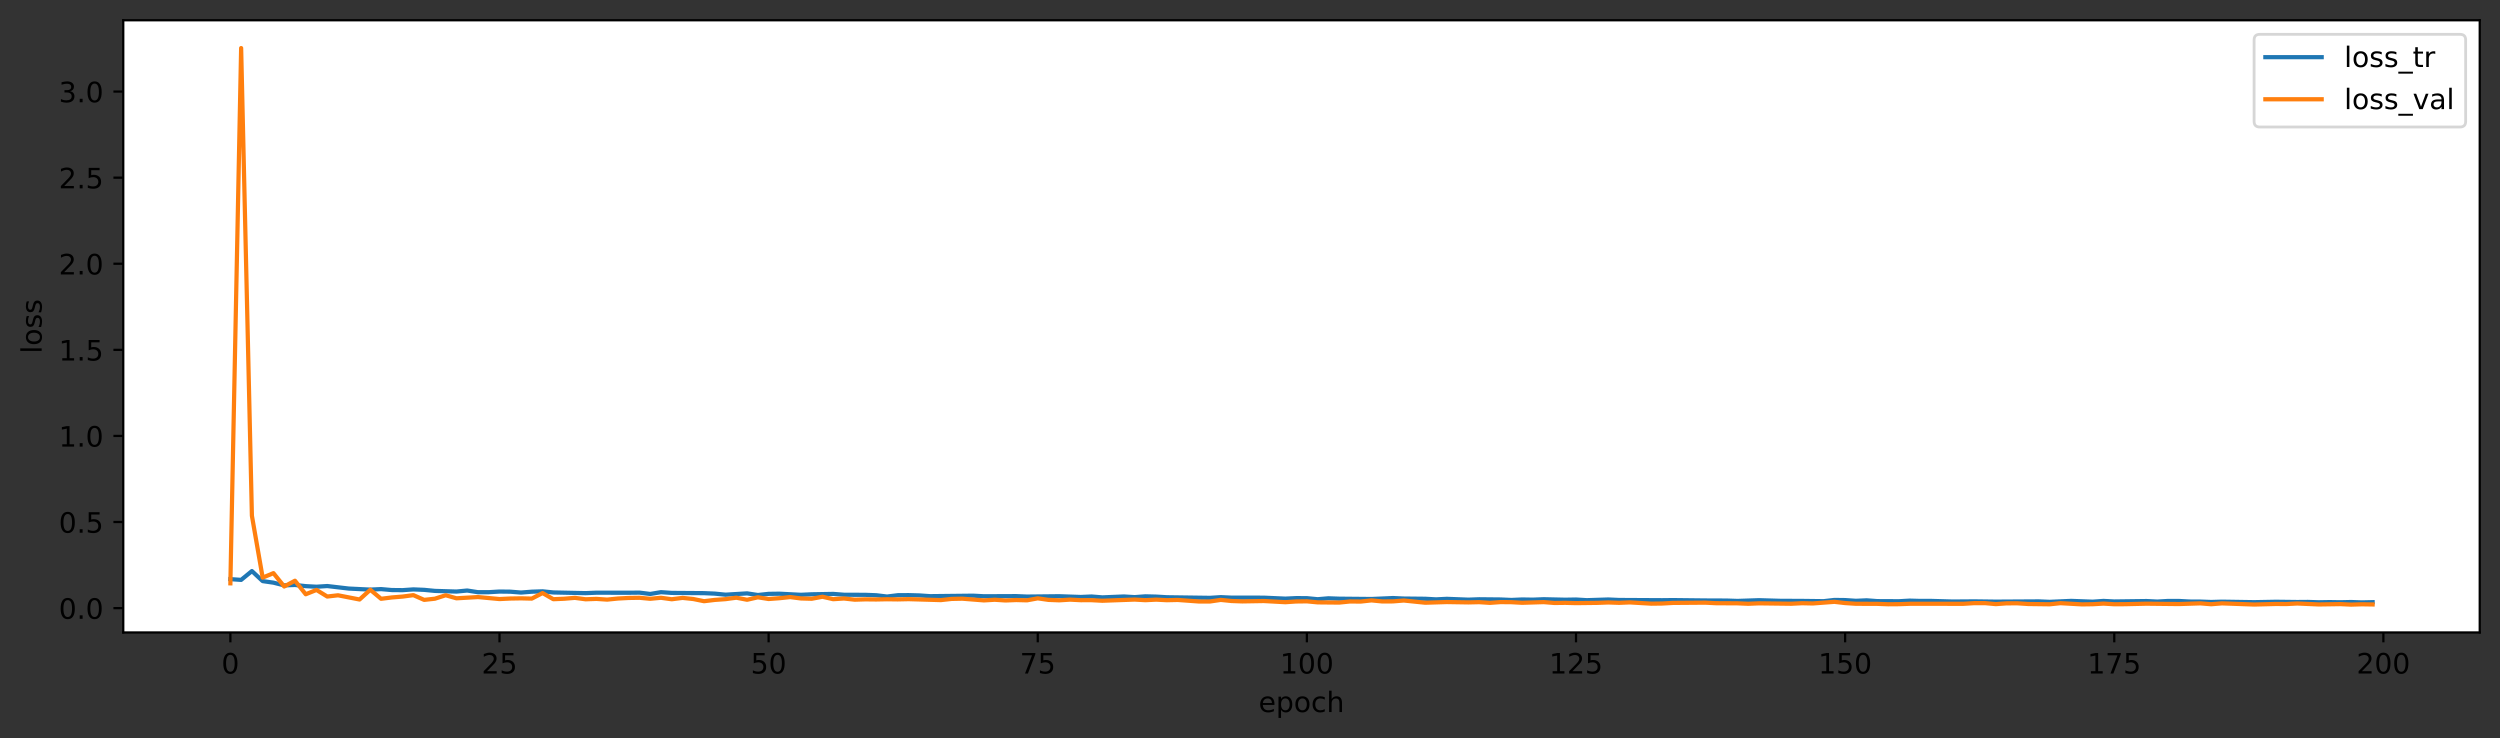 <?xml version="1.0" encoding="utf-8" standalone="no"?>
<!DOCTYPE svg PUBLIC "-//W3C//DTD SVG 1.1//EN"
  "http://www.w3.org/Graphics/SVG/1.1/DTD/svg11.dtd">
<!-- Created with matplotlib (https://matplotlib.org/) -->
<svg height="262.196pt" version="1.1" viewBox="0 0 887.981 262.196" width="887.981pt" xmlns="http://www.w3.org/2000/svg" xmlns:xlink="http://www.w3.org/1999/xlink">
 <rect x="0" y="0" width="887.981" height="262.196" fill="#333333" stroke="none"/>
 <defs>
  <style type="text/css">*{stroke-linecap:butt;stroke-linejoin:round;}</style>
 </defs>
 <g id="figure_1">
  <g id="patch_1">
   <path d="M 0 262.196 
L 887.981 262.196 
L 887.981 0 
L 0 0 
z
" style="fill:none;"/>
  </g>
  <g id="axes_1">
   <g id="patch_2">
    <path d="M 43.781 224.64 
L 880.781 224.64 
L 880.781 7.2 
L 43.781 7.2 
z
" style="fill:#ffffff;"/>
   </g>
   <g id="matplotlib.axis_1">
    <g id="xtick_1">
     <g id="line2d_1">
      <defs>
       <path d="M 0 0 
L 0 3.5 
" id="m5cf10b4289" style="stroke:#000000;stroke-width:0.8;"/>
      </defs>
      <g>
       <use style="stroke:#000000;stroke-width:0.8;" x="81.827" xlink:href="#m5cf10b4289" y="224.64"/>
      </g>
     </g>
     <g id="text_1">
      <!-- 0 -->
      <g transform="translate(78.645 239.238)scale(0.1 -0.1)">
       <defs>
        <path d="M 31.781 66.406 
Q 24.172 66.406 20.328 58.906 
Q 16.5 51.422 16.5 36.375 
Q 16.5 21.391 20.328 13.891 
Q 24.172 6.391 31.781 6.391 
Q 39.453 6.391 43.281 13.891 
Q 47.125 21.391 47.125 36.375 
Q 47.125 51.422 43.281 58.906 
Q 39.453 66.406 31.781 66.406 
z
M 31.781 74.219 
Q 44.047 74.219 50.516 64.516 
Q 56.984 54.828 56.984 36.375 
Q 56.984 17.969 50.516 8.266 
Q 44.047 -1.422 31.781 -1.422 
Q 19.531 -1.422 13.062 8.266 
Q 6.594 17.969 6.594 36.375 
Q 6.594 54.828 13.062 64.516 
Q 19.531 74.219 31.781 74.219 
z
" id="DejaVuSans-48"/>
       </defs>
       <use xlink:href="#DejaVuSans-48"/>
      </g>
     </g>
    </g>
    <g id="xtick_2">
     <g id="line2d_2">
      <g>
       <use style="stroke:#000000;stroke-width:0.8;" x="177.418" xlink:href="#m5cf10b4289" y="224.64"/>
      </g>
     </g>
     <g id="text_2">
      <!-- 25 -->
      <g transform="translate(171.056 239.238)scale(0.1 -0.1)">
       <defs>
        <path d="M 19.188 8.297 
L 53.609 8.297 
L 53.609 0 
L 7.328 0 
L 7.328 8.297 
Q 12.938 14.109 22.625 23.891 
Q 32.328 33.688 34.812 36.531 
Q 39.547 41.844 41.422 45.531 
Q 43.312 49.219 43.312 52.781 
Q 43.312 58.594 39.234 62.25 
Q 35.156 65.922 28.609 65.922 
Q 23.969 65.922 18.812 64.312 
Q 13.672 62.703 7.812 59.422 
L 7.812 69.391 
Q 13.766 71.781 18.938 73 
Q 24.125 74.219 28.422 74.219 
Q 39.75 74.219 46.484 68.547 
Q 53.219 62.891 53.219 53.422 
Q 53.219 48.922 51.531 44.891 
Q 49.859 40.875 45.406 35.406 
Q 44.188 33.984 37.641 27.219 
Q 31.109 20.453 19.188 8.297 
z
" id="DejaVuSans-50"/>
        <path d="M 10.797 72.906 
L 49.516 72.906 
L 49.516 64.594 
L 19.828 64.594 
L 19.828 46.734 
Q 21.969 47.469 24.109 47.828 
Q 26.266 48.188 28.422 48.188 
Q 40.625 48.188 47.75 41.5 
Q 54.891 34.812 54.891 23.391 
Q 54.891 11.625 47.562 5.094 
Q 40.234 -1.422 26.906 -1.422 
Q 22.312 -1.422 17.547 -0.641 
Q 12.797 0.141 7.719 1.703 
L 7.719 11.625 
Q 12.109 9.234 16.797 8.062 
Q 21.484 6.891 26.703 6.891 
Q 35.156 6.891 40.078 11.328 
Q 45.016 15.766 45.016 23.391 
Q 45.016 31 40.078 35.438 
Q 35.156 39.891 26.703 39.891 
Q 22.75 39.891 18.812 39.016 
Q 14.891 38.141 10.797 36.281 
z
" id="DejaVuSans-53"/>
       </defs>
       <use xlink:href="#DejaVuSans-50"/>
       <use x="63.623" xlink:href="#DejaVuSans-53"/>
      </g>
     </g>
    </g>
    <g id="xtick_3">
     <g id="line2d_3">
      <g>
       <use style="stroke:#000000;stroke-width:0.8;" x="273.01" xlink:href="#m5cf10b4289" y="224.64"/>
      </g>
     </g>
     <g id="text_3">
      <!-- 50 -->
      <g transform="translate(266.647 239.238)scale(0.1 -0.1)">
       <use xlink:href="#DejaVuSans-53"/>
       <use x="63.623" xlink:href="#DejaVuSans-48"/>
      </g>
     </g>
    </g>
    <g id="xtick_4">
     <g id="line2d_4">
      <g>
       <use style="stroke:#000000;stroke-width:0.8;" x="368.601" xlink:href="#m5cf10b4289" y="224.64"/>
      </g>
     </g>
     <g id="text_4">
      <!-- 75 -->
      <g transform="translate(362.239 239.238)scale(0.1 -0.1)">
       <defs>
        <path d="M 8.203 72.906 
L 55.078 72.906 
L 55.078 68.703 
L 28.609 0 
L 18.312 0 
L 43.219 64.594 
L 8.203 64.594 
z
" id="DejaVuSans-55"/>
       </defs>
       <use xlink:href="#DejaVuSans-55"/>
       <use x="63.623" xlink:href="#DejaVuSans-53"/>
      </g>
     </g>
    </g>
    <g id="xtick_5">
     <g id="line2d_5">
      <g>
       <use style="stroke:#000000;stroke-width:0.8;" x="464.193" xlink:href="#m5cf10b4289" y="224.64"/>
      </g>
     </g>
     <g id="text_5">
      <!-- 100 -->
      <g transform="translate(454.649 239.238)scale(0.1 -0.1)">
       <defs>
        <path d="M 12.406 8.297 
L 28.516 8.297 
L 28.516 63.922 
L 10.984 60.406 
L 10.984 69.391 
L 28.422 72.906 
L 38.281 72.906 
L 38.281 8.297 
L 54.391 8.297 
L 54.391 0 
L 12.406 0 
z
" id="DejaVuSans-49"/>
       </defs>
       <use xlink:href="#DejaVuSans-49"/>
       <use x="63.623" xlink:href="#DejaVuSans-48"/>
       <use x="127.246" xlink:href="#DejaVuSans-48"/>
      </g>
     </g>
    </g>
    <g id="xtick_6">
     <g id="line2d_6">
      <g>
       <use style="stroke:#000000;stroke-width:0.8;" x="559.785" xlink:href="#m5cf10b4289" y="224.64"/>
      </g>
     </g>
     <g id="text_6">
      <!-- 125 -->
      <g transform="translate(550.241 239.238)scale(0.1 -0.1)">
       <use xlink:href="#DejaVuSans-49"/>
       <use x="63.623" xlink:href="#DejaVuSans-50"/>
       <use x="127.246" xlink:href="#DejaVuSans-53"/>
      </g>
     </g>
    </g>
    <g id="xtick_7">
     <g id="line2d_7">
      <g>
       <use style="stroke:#000000;stroke-width:0.8;" x="655.376" xlink:href="#m5cf10b4289" y="224.64"/>
      </g>
     </g>
     <g id="text_7">
      <!-- 150 -->
      <g transform="translate(645.833 239.238)scale(0.1 -0.1)">
       <use xlink:href="#DejaVuSans-49"/>
       <use x="63.623" xlink:href="#DejaVuSans-53"/>
       <use x="127.246" xlink:href="#DejaVuSans-48"/>
      </g>
     </g>
    </g>
    <g id="xtick_8">
     <g id="line2d_8">
      <g>
       <use style="stroke:#000000;stroke-width:0.8;" x="750.968" xlink:href="#m5cf10b4289" y="224.64"/>
      </g>
     </g>
     <g id="text_8">
      <!-- 175 -->
      <g transform="translate(741.424 239.238)scale(0.1 -0.1)">
       <use xlink:href="#DejaVuSans-49"/>
       <use x="63.623" xlink:href="#DejaVuSans-55"/>
       <use x="127.246" xlink:href="#DejaVuSans-53"/>
      </g>
     </g>
    </g>
    <g id="xtick_9">
     <g id="line2d_9">
      <g>
       <use style="stroke:#000000;stroke-width:0.8;" x="846.559" xlink:href="#m5cf10b4289" y="224.64"/>
      </g>
     </g>
     <g id="text_9">
      <!-- 200 -->
      <g transform="translate(837.016 239.238)scale(0.1 -0.1)">
       <use xlink:href="#DejaVuSans-50"/>
       <use x="63.623" xlink:href="#DejaVuSans-48"/>
       <use x="127.246" xlink:href="#DejaVuSans-48"/>
      </g>
     </g>
    </g>
    <g id="text_10">
     <!-- epoch -->
     <g transform="translate(447.053 252.917)scale(0.1 -0.1)">
      <defs>
       <path d="M 56.203 29.594 
L 56.203 25.203 
L 14.891 25.203 
Q 15.484 15.922 20.484 11.062 
Q 25.484 6.203 34.422 6.203 
Q 39.594 6.203 44.453 7.469 
Q 49.312 8.734 54.109 11.281 
L 54.109 2.781 
Q 49.266 0.734 44.188 -0.344 
Q 39.109 -1.422 33.891 -1.422 
Q 20.797 -1.422 13.156 6.188 
Q 5.516 13.812 5.516 26.812 
Q 5.516 40.234 12.766 48.109 
Q 20.016 56 32.328 56 
Q 43.359 56 49.781 48.891 
Q 56.203 41.797 56.203 29.594 
z
M 47.219 32.234 
Q 47.125 39.594 43.094 43.984 
Q 39.062 48.391 32.422 48.391 
Q 24.906 48.391 20.391 44.141 
Q 15.875 39.891 15.188 32.172 
z
" id="DejaVuSans-101"/>
       <path d="M 18.109 8.203 
L 18.109 -20.797 
L 9.078 -20.797 
L 9.078 54.688 
L 18.109 54.688 
L 18.109 46.391 
Q 20.953 51.266 25.266 53.625 
Q 29.594 56 35.594 56 
Q 45.562 56 51.781 48.094 
Q 58.016 40.188 58.016 27.297 
Q 58.016 14.406 51.781 6.484 
Q 45.562 -1.422 35.594 -1.422 
Q 29.594 -1.422 25.266 0.953 
Q 20.953 3.328 18.109 8.203 
z
M 48.688 27.297 
Q 48.688 37.203 44.609 42.844 
Q 40.531 48.484 33.406 48.484 
Q 26.266 48.484 22.188 42.844 
Q 18.109 37.203 18.109 27.297 
Q 18.109 17.391 22.188 11.75 
Q 26.266 6.109 33.406 6.109 
Q 40.531 6.109 44.609 11.75 
Q 48.688 17.391 48.688 27.297 
z
" id="DejaVuSans-112"/>
       <path d="M 30.609 48.391 
Q 23.391 48.391 19.188 42.75 
Q 14.984 37.109 14.984 27.297 
Q 14.984 17.484 19.156 11.844 
Q 23.344 6.203 30.609 6.203 
Q 37.797 6.203 41.984 11.859 
Q 46.188 17.531 46.188 27.297 
Q 46.188 37.016 41.984 42.703 
Q 37.797 48.391 30.609 48.391 
z
M 30.609 56 
Q 42.328 56 49.016 48.375 
Q 55.719 40.766 55.719 27.297 
Q 55.719 13.875 49.016 6.219 
Q 42.328 -1.422 30.609 -1.422 
Q 18.844 -1.422 12.172 6.219 
Q 5.516 13.875 5.516 27.297 
Q 5.516 40.766 12.172 48.375 
Q 18.844 56 30.609 56 
z
" id="DejaVuSans-111"/>
       <path d="M 48.781 52.594 
L 48.781 44.188 
Q 44.969 46.297 41.141 47.344 
Q 37.312 48.391 33.406 48.391 
Q 24.656 48.391 19.812 42.844 
Q 14.984 37.312 14.984 27.297 
Q 14.984 17.281 19.812 11.734 
Q 24.656 6.203 33.406 6.203 
Q 37.312 6.203 41.141 7.25 
Q 44.969 8.297 48.781 10.406 
L 48.781 2.094 
Q 45.016 0.344 40.984 -0.531 
Q 36.969 -1.422 32.422 -1.422 
Q 20.062 -1.422 12.781 6.344 
Q 5.516 14.109 5.516 27.297 
Q 5.516 40.672 12.859 48.328 
Q 20.219 56 33.016 56 
Q 37.156 56 41.109 55.141 
Q 45.062 54.297 48.781 52.594 
z
" id="DejaVuSans-99"/>
       <path d="M 54.891 33.016 
L 54.891 0 
L 45.906 0 
L 45.906 32.719 
Q 45.906 40.484 42.875 44.328 
Q 39.844 48.188 33.797 48.188 
Q 26.516 48.188 22.312 43.547 
Q 18.109 38.922 18.109 30.906 
L 18.109 0 
L 9.078 0 
L 9.078 75.984 
L 18.109 75.984 
L 18.109 46.188 
Q 21.344 51.125 25.703 53.562 
Q 30.078 56 35.797 56 
Q 45.219 56 50.047 50.172 
Q 54.891 44.344 54.891 33.016 
z
" id="DejaVuSans-104"/>
      </defs>
      <use xlink:href="#DejaVuSans-101"/>
      <use x="61.523" xlink:href="#DejaVuSans-112"/>
      <use x="125" xlink:href="#DejaVuSans-111"/>
      <use x="186.182" xlink:href="#DejaVuSans-99"/>
      <use x="241.162" xlink:href="#DejaVuSans-104"/>
     </g>
    </g>
   </g>
   <g id="matplotlib.axis_2">
    <g id="ytick_1">
     <g id="line2d_10">
      <defs>
       <path d="M 0 0 
L -3.5 0 
" id="m24063e3efe" style="stroke:#000000;stroke-width:0.8;"/>
      </defs>
      <g>
       <use style="stroke:#000000;stroke-width:0.8;" x="43.781" xlink:href="#m24063e3efe" y="215.997"/>
      </g>
     </g>
     <g id="text_11">
      <!-- 0.0 -->
      <g transform="translate(20.878 219.796)scale(0.1 -0.1)">
       <defs>
        <path d="M 10.688 12.406 
L 21 12.406 
L 21 0 
L 10.688 0 
z
" id="DejaVuSans-46"/>
       </defs>
       <use xlink:href="#DejaVuSans-48"/>
       <use x="63.623" xlink:href="#DejaVuSans-46"/>
       <use x="95.41" xlink:href="#DejaVuSans-48"/>
      </g>
     </g>
    </g>
    <g id="ytick_2">
     <g id="line2d_11">
      <g>
       <use style="stroke:#000000;stroke-width:0.8;" x="43.781" xlink:href="#m24063e3efe" y="185.418"/>
      </g>
     </g>
     <g id="text_12">
      <!-- 0.5 -->
      <g transform="translate(20.878 189.218)scale(0.1 -0.1)">
       <use xlink:href="#DejaVuSans-48"/>
       <use x="63.623" xlink:href="#DejaVuSans-46"/>
       <use x="95.41" xlink:href="#DejaVuSans-53"/>
      </g>
     </g>
    </g>
    <g id="ytick_3">
     <g id="line2d_12">
      <g>
       <use style="stroke:#000000;stroke-width:0.8;" x="43.781" xlink:href="#m24063e3efe" y="154.84"/>
      </g>
     </g>
     <g id="text_13">
      <!-- 1.0 -->
      <g transform="translate(20.878 158.639)scale(0.1 -0.1)">
       <use xlink:href="#DejaVuSans-49"/>
       <use x="63.623" xlink:href="#DejaVuSans-46"/>
       <use x="95.41" xlink:href="#DejaVuSans-48"/>
      </g>
     </g>
    </g>
    <g id="ytick_4">
     <g id="line2d_13">
      <g>
       <use style="stroke:#000000;stroke-width:0.8;" x="43.781" xlink:href="#m24063e3efe" y="124.262"/>
      </g>
     </g>
     <g id="text_14">
      <!-- 1.5 -->
      <g transform="translate(20.878 128.061)scale(0.1 -0.1)">
       <use xlink:href="#DejaVuSans-49"/>
       <use x="63.623" xlink:href="#DejaVuSans-46"/>
       <use x="95.41" xlink:href="#DejaVuSans-53"/>
      </g>
     </g>
    </g>
    <g id="ytick_5">
     <g id="line2d_14">
      <g>
       <use style="stroke:#000000;stroke-width:0.8;" x="43.781" xlink:href="#m24063e3efe" y="93.684"/>
      </g>
     </g>
     <g id="text_15">
      <!-- 2.0 -->
      <g transform="translate(20.878 97.483)scale(0.1 -0.1)">
       <use xlink:href="#DejaVuSans-50"/>
       <use x="63.623" xlink:href="#DejaVuSans-46"/>
       <use x="95.41" xlink:href="#DejaVuSans-48"/>
      </g>
     </g>
    </g>
    <g id="ytick_6">
     <g id="line2d_15">
      <g>
       <use style="stroke:#000000;stroke-width:0.8;" x="43.781" xlink:href="#m24063e3efe" y="63.106"/>
      </g>
     </g>
     <g id="text_16">
      <!-- 2.5 -->
      <g transform="translate(20.878 66.905)scale(0.1 -0.1)">
       <use xlink:href="#DejaVuSans-50"/>
       <use x="63.623" xlink:href="#DejaVuSans-46"/>
       <use x="95.41" xlink:href="#DejaVuSans-53"/>
      </g>
     </g>
    </g>
    <g id="ytick_7">
     <g id="line2d_16">
      <g>
       <use style="stroke:#000000;stroke-width:0.8;" x="43.781" xlink:href="#m24063e3efe" y="32.527"/>
      </g>
     </g>
     <g id="text_17">
      <!-- 3.0 -->
      <g transform="translate(20.878 36.327)scale(0.1 -0.1)">
       <defs>
        <path d="M 40.578 39.312 
Q 47.656 37.797 51.625 33 
Q 55.609 28.219 55.609 21.188 
Q 55.609 10.406 48.188 4.484 
Q 40.766 -1.422 27.094 -1.422 
Q 22.516 -1.422 17.656 -0.516 
Q 12.797 0.391 7.625 2.203 
L 7.625 11.719 
Q 11.719 9.328 16.594 8.109 
Q 21.484 6.891 26.812 6.891 
Q 36.078 6.891 40.938 10.547 
Q 45.797 14.203 45.797 21.188 
Q 45.797 27.641 41.281 31.266 
Q 36.766 34.906 28.719 34.906 
L 20.219 34.906 
L 20.219 43.016 
L 29.109 43.016 
Q 36.375 43.016 40.234 45.922 
Q 44.094 48.828 44.094 54.297 
Q 44.094 59.906 40.109 62.906 
Q 36.141 65.922 28.719 65.922 
Q 24.656 65.922 20.016 65.031 
Q 15.375 64.156 9.812 62.312 
L 9.812 71.094 
Q 15.438 72.656 20.344 73.438 
Q 25.25 74.219 29.594 74.219 
Q 40.828 74.219 47.359 69.109 
Q 53.906 64.016 53.906 55.328 
Q 53.906 49.266 50.438 45.094 
Q 46.969 40.922 40.578 39.312 
z
" id="DejaVuSans-51"/>
       </defs>
       <use xlink:href="#DejaVuSans-51"/>
       <use x="63.623" xlink:href="#DejaVuSans-46"/>
       <use x="95.41" xlink:href="#DejaVuSans-48"/>
      </g>
     </g>
    </g>
    <g id="text_18">
     <!-- loss -->
     <g transform="translate(14.798 125.578)rotate(-90)scale(0.1 -0.1)">
      <defs>
       <path d="M 9.422 75.984 
L 18.406 75.984 
L 18.406 0 
L 9.422 0 
z
" id="DejaVuSans-108"/>
       <path d="M 44.281 53.078 
L 44.281 44.578 
Q 40.484 46.531 36.375 47.5 
Q 32.281 48.484 27.875 48.484 
Q 21.188 48.484 17.844 46.438 
Q 14.5 44.391 14.5 40.281 
Q 14.5 37.156 16.891 35.375 
Q 19.281 33.594 26.516 31.984 
L 29.594 31.297 
Q 39.156 29.25 43.188 25.516 
Q 47.219 21.781 47.219 15.094 
Q 47.219 7.469 41.188 3.016 
Q 35.156 -1.422 24.609 -1.422 
Q 20.219 -1.422 15.453 -0.562 
Q 10.688 0.297 5.422 2 
L 5.422 11.281 
Q 10.406 8.688 15.234 7.391 
Q 20.062 6.109 24.812 6.109 
Q 31.156 6.109 34.562 8.281 
Q 37.984 10.453 37.984 14.406 
Q 37.984 18.062 35.516 20.016 
Q 33.062 21.969 24.703 23.781 
L 21.578 24.516 
Q 13.234 26.266 9.516 29.906 
Q 5.812 33.547 5.812 39.891 
Q 5.812 47.609 11.281 51.797 
Q 16.75 56 26.812 56 
Q 31.781 56 36.172 55.266 
Q 40.578 54.547 44.281 53.078 
z
" id="DejaVuSans-115"/>
      </defs>
      <use xlink:href="#DejaVuSans-108"/>
      <use x="27.783" xlink:href="#DejaVuSans-111"/>
      <use x="88.965" xlink:href="#DejaVuSans-115"/>
      <use x="141.064" xlink:href="#DejaVuSans-115"/>
     </g>
    </g>
   </g>
   <g id="line2d_17">
    <path clip-path="url(#pac7ae5bc2e)" d="M 81.827 205.705 
L 85.65 205.972 
L 89.474 202.84 
L 93.298 206.405 
L 97.121 206.955 
L 100.945 207.919 
L 104.769 207.774 
L 108.592 208.194 
L 112.416 208.402 
L 116.24 208.156 
L 123.887 209.053 
L 131.534 209.426 
L 135.358 209.246 
L 139.182 209.581 
L 143.005 209.621 
L 146.829 209.351 
L 150.653 209.511 
L 154.476 209.884 
L 162.124 210.115 
L 165.947 209.752 
L 169.771 210.345 
L 173.595 210.345 
L 177.418 210.114 
L 181.242 210.161 
L 185.066 210.47 
L 188.889 210.165 
L 192.713 210.037 
L 196.537 210.434 
L 208.008 210.681 
L 211.831 210.522 
L 223.302 210.539 
L 227.126 210.496 
L 230.95 210.972 
L 234.773 210.332 
L 238.597 210.597 
L 250.068 210.683 
L 253.892 210.851 
L 257.715 211.229 
L 265.363 210.767 
L 269.186 211.343 
L 273.01 210.933 
L 276.834 210.88 
L 284.481 211.271 
L 288.305 211.092 
L 295.952 210.953 
L 299.776 211.25 
L 307.423 211.283 
L 311.247 211.429 
L 315.07 211.89 
L 318.894 211.415 
L 322.718 211.387 
L 326.541 211.492 
L 330.365 211.757 
L 345.66 211.583 
L 349.483 211.791 
L 360.954 211.741 
L 364.778 211.902 
L 376.249 211.778 
L 383.896 212.041 
L 387.72 211.875 
L 391.543 212.186 
L 399.191 211.867 
L 403.014 212.098 
L 406.838 211.814 
L 410.662 211.913 
L 414.485 212.137 
L 429.78 212.353 
L 433.604 212.104 
L 437.427 212.281 
L 448.898 212.293 
L 456.546 212.633 
L 460.369 212.45 
L 464.193 212.467 
L 468.017 212.842 
L 471.84 212.515 
L 475.664 212.651 
L 487.135 212.76 
L 494.782 212.425 
L 498.606 212.598 
L 506.253 212.68 
L 510.077 212.892 
L 513.901 212.704 
L 521.548 212.999 
L 525.372 212.858 
L 533.019 212.933 
L 536.843 213.1 
L 540.666 212.933 
L 544.49 212.998 
L 548.314 212.843 
L 555.961 213.017 
L 559.785 212.951 
L 563.608 213.182 
L 571.256 212.938 
L 575.079 213.108 
L 590.374 213.193 
L 594.198 213.15 
L 605.669 213.283 
L 613.316 213.317 
L 617.14 213.446 
L 624.787 213.188 
L 632.434 213.411 
L 640.082 213.443 
L 647.729 213.537 
L 651.553 213.1 
L 655.376 213.147 
L 659.2 213.404 
L 663.024 213.234 
L 666.847 213.519 
L 674.495 213.557 
L 678.318 213.343 
L 682.142 213.45 
L 685.966 213.443 
L 693.613 213.661 
L 701.26 213.602 
L 708.908 213.701 
L 724.202 213.61 
L 728.026 213.772 
L 735.673 213.434 
L 743.321 213.716 
L 747.144 213.446 
L 750.968 213.644 
L 762.439 213.491 
L 766.263 213.677 
L 770.086 213.458 
L 773.91 213.459 
L 777.734 213.663 
L 781.557 213.683 
L 785.381 213.822 
L 789.205 213.71 
L 800.675 213.89 
L 808.323 213.744 
L 815.97 213.835 
L 819.794 213.803 
L 823.617 213.928 
L 827.441 213.863 
L 831.265 213.924 
L 835.088 213.836 
L 838.912 213.974 
L 842.736 213.883 
L 842.736 213.883 
" style="fill:none;stroke:#1f77b4;stroke-linecap:square;stroke-width:1.5;"/>
   </g>
   <g id="line2d_18">
    <path clip-path="url(#pac7ae5bc2e)" d="M 81.827 207.198 
L 85.65 17.084 
L 89.474 183.186 
L 93.298 205.172 
L 97.121 203.578 
L 100.945 208.317 
L 104.769 206.272 
L 108.592 211.073 
L 112.416 209.541 
L 116.24 211.883 
L 120.063 211.442 
L 127.711 212.938 
L 131.534 209.483 
L 135.358 212.688 
L 139.182 212.21 
L 143.005 211.897 
L 146.829 211.389 
L 150.653 213.071 
L 154.476 212.654 
L 158.3 211.431 
L 162.124 212.511 
L 169.771 212.071 
L 177.418 212.779 
L 181.242 212.595 
L 185.066 212.529 
L 188.889 212.622 
L 192.713 210.641 
L 196.537 212.833 
L 200.36 212.668 
L 204.184 212.352 
L 208.008 212.862 
L 211.831 212.723 
L 215.655 212.977 
L 219.479 212.592 
L 223.302 212.389 
L 227.126 212.328 
L 230.95 212.684 
L 234.773 212.326 
L 238.597 212.85 
L 242.421 212.366 
L 246.244 212.766 
L 250.068 213.542 
L 253.892 213.082 
L 257.715 212.81 
L 261.539 212.298 
L 265.363 213.029 
L 269.186 212.16 
L 273.01 212.761 
L 276.834 212.482 
L 280.657 212.075 
L 284.481 212.567 
L 288.305 212.676 
L 292.128 211.96 
L 295.952 212.827 
L 299.776 212.584 
L 303.599 213.004 
L 307.423 212.885 
L 311.247 212.927 
L 315.07 212.849 
L 318.894 212.9 
L 322.718 212.814 
L 334.189 213.15 
L 338.012 212.728 
L 341.836 212.651 
L 349.483 213.255 
L 353.307 213.028 
L 357.13 213.278 
L 360.954 213.129 
L 364.778 213.23 
L 368.601 212.523 
L 372.425 213.075 
L 376.249 213.226 
L 380.072 212.986 
L 383.896 213.182 
L 387.72 213.179 
L 391.543 213.38 
L 403.014 212.964 
L 406.838 213.177 
L 410.662 212.989 
L 414.485 213.186 
L 418.309 213.096 
L 425.956 213.653 
L 429.78 213.641 
L 433.604 213.08 
L 437.427 213.471 
L 441.251 213.612 
L 448.898 213.48 
L 456.546 213.897 
L 460.369 213.639 
L 464.193 213.59 
L 468.017 213.954 
L 475.664 214.03 
L 479.488 213.637 
L 483.311 213.67 
L 487.135 213.252 
L 490.959 213.626 
L 494.782 213.606 
L 498.606 213.296 
L 506.253 214.081 
L 513.901 213.841 
L 521.548 213.968 
L 525.372 213.88 
L 529.195 214.127 
L 533.019 213.857 
L 536.843 213.891 
L 540.666 214.104 
L 548.314 213.864 
L 552.137 214.17 
L 555.961 214.123 
L 559.785 214.222 
L 567.432 214.128 
L 571.256 213.985 
L 575.079 214.118 
L 578.903 213.964 
L 586.55 214.416 
L 590.374 214.364 
L 594.198 214.149 
L 605.669 214.061 
L 609.492 214.252 
L 617.14 214.294 
L 620.963 214.454 
L 624.787 214.298 
L 636.258 214.443 
L 640.082 214.255 
L 643.905 214.34 
L 651.553 213.763 
L 655.376 214.205 
L 659.2 214.452 
L 666.847 214.483 
L 670.671 214.628 
L 674.495 214.6 
L 678.318 214.459 
L 697.437 214.461 
L 701.26 214.226 
L 705.084 214.23 
L 708.908 214.575 
L 712.731 214.301 
L 716.555 214.286 
L 720.379 214.534 
L 728.026 214.638 
L 731.85 214.241 
L 739.497 214.671 
L 743.321 214.612 
L 747.144 214.394 
L 750.968 214.621 
L 754.792 214.6 
L 762.439 214.422 
L 773.91 214.553 
L 781.557 214.306 
L 785.381 214.615 
L 789.205 214.307 
L 800.675 214.723 
L 808.323 214.522 
L 812.146 214.548 
L 815.97 214.356 
L 823.617 214.693 
L 831.265 214.575 
L 835.088 214.756 
L 838.912 214.636 
L 842.736 214.698 
L 842.736 214.698 
" style="fill:none;stroke:#ff7f0e;stroke-linecap:square;stroke-width:1.5;"/>
   </g>
   <g id="patch_3">
    <path d="M 43.781 224.64 
L 43.781 7.2 
" style="fill:none;stroke:#000000;stroke-linecap:square;stroke-linejoin:miter;stroke-width:0.8;"/>
   </g>
   <g id="patch_4">
    <path d="M 880.781 224.64 
L 880.781 7.2 
" style="fill:none;stroke:#000000;stroke-linecap:square;stroke-linejoin:miter;stroke-width:0.8;"/>
   </g>
   <g id="patch_5">
    <path d="M 43.781 224.64 
L 880.781 224.64 
" style="fill:none;stroke:#000000;stroke-linecap:square;stroke-linejoin:miter;stroke-width:0.8;"/>
   </g>
   <g id="patch_6">
    <path d="M 43.781 7.2 
L 880.781 7.2 
" style="fill:none;stroke:#000000;stroke-linecap:square;stroke-linejoin:miter;stroke-width:0.8;"/>
   </g>
   <g id="legend_1">
    <g id="patch_7">
     <path d="M 802.641 45.112 
L 873.781 45.112 
Q 875.781 45.112 875.781 43.112 
L 875.781 14.2 
Q 875.781 12.2 873.781 12.2 
L 802.641 12.2 
Q 800.641 12.2 800.641 14.2 
L 800.641 43.112 
Q 800.641 45.112 802.641 45.112 
z
" style="fill:#ffffff;opacity:0.8;stroke:#cccccc;stroke-linejoin:miter;"/>
    </g>
    <g id="line2d_19">
     <path d="M 804.641 20.298 
L 824.641 20.298 
" style="fill:none;stroke:#1f77b4;stroke-linecap:square;stroke-width:1.5;"/>
    </g>
    <g id="line2d_20"/>
    <g id="text_19">
     <!-- loss_tr -->
     <g transform="translate(832.641 23.798)scale(0.1 -0.1)">
      <defs>
       <path d="M 50.984 -16.609 
L 50.984 -23.578 
L -0.984 -23.578 
L -0.984 -16.609 
z
" id="DejaVuSans-95"/>
       <path d="M 18.312 70.219 
L 18.312 54.688 
L 36.812 54.688 
L 36.812 47.703 
L 18.312 47.703 
L 18.312 18.016 
Q 18.312 11.328 20.141 9.422 
Q 21.969 7.516 27.594 7.516 
L 36.812 7.516 
L 36.812 0 
L 27.594 0 
Q 17.188 0 13.234 3.875 
Q 9.281 7.766 9.281 18.016 
L 9.281 47.703 
L 2.688 47.703 
L 2.688 54.688 
L 9.281 54.688 
L 9.281 70.219 
z
" id="DejaVuSans-116"/>
       <path d="M 41.109 46.297 
Q 39.594 47.172 37.812 47.578 
Q 36.031 48 33.891 48 
Q 26.266 48 22.188 43.047 
Q 18.109 38.094 18.109 28.812 
L 18.109 0 
L 9.078 0 
L 9.078 54.688 
L 18.109 54.688 
L 18.109 46.188 
Q 20.953 51.172 25.484 53.578 
Q 30.031 56 36.531 56 
Q 37.453 56 38.578 55.875 
Q 39.703 55.766 41.062 55.516 
z
" id="DejaVuSans-114"/>
      </defs>
      <use xlink:href="#DejaVuSans-108"/>
      <use x="27.783" xlink:href="#DejaVuSans-111"/>
      <use x="88.965" xlink:href="#DejaVuSans-115"/>
      <use x="141.064" xlink:href="#DejaVuSans-115"/>
      <use x="193.164" xlink:href="#DejaVuSans-95"/>
      <use x="243.164" xlink:href="#DejaVuSans-116"/>
      <use x="282.373" xlink:href="#DejaVuSans-114"/>
     </g>
    </g>
    <g id="line2d_21">
     <path d="M 804.641 35.255 
L 824.641 35.255 
" style="fill:none;stroke:#ff7f0e;stroke-linecap:square;stroke-width:1.5;"/>
    </g>
    <g id="line2d_22"/>
    <g id="text_20">
     <!-- loss_val -->
     <g transform="translate(832.641 38.755)scale(0.1 -0.1)">
      <defs>
       <path d="M 2.984 54.688 
L 12.5 54.688 
L 29.594 8.797 
L 46.688 54.688 
L 56.203 54.688 
L 35.688 0 
L 23.484 0 
z
" id="DejaVuSans-118"/>
       <path d="M 34.281 27.484 
Q 23.391 27.484 19.188 25 
Q 14.984 22.516 14.984 16.5 
Q 14.984 11.719 18.141 8.906 
Q 21.297 6.109 26.703 6.109 
Q 34.188 6.109 38.703 11.406 
Q 43.219 16.703 43.219 25.484 
L 43.219 27.484 
z
M 52.203 31.203 
L 52.203 0 
L 43.219 0 
L 43.219 8.297 
Q 40.141 3.328 35.547 0.953 
Q 30.953 -1.422 24.312 -1.422 
Q 15.922 -1.422 10.953 3.297 
Q 6 8.016 6 15.922 
Q 6 25.141 12.172 29.828 
Q 18.359 34.516 30.609 34.516 
L 43.219 34.516 
L 43.219 35.406 
Q 43.219 41.609 39.141 45 
Q 35.062 48.391 27.688 48.391 
Q 23 48.391 18.547 47.266 
Q 14.109 46.141 10.016 43.891 
L 10.016 52.203 
Q 14.938 54.109 19.578 55.047 
Q 24.219 56 28.609 56 
Q 40.484 56 46.344 49.844 
Q 52.203 43.703 52.203 31.203 
z
" id="DejaVuSans-97"/>
      </defs>
      <use xlink:href="#DejaVuSans-108"/>
      <use x="27.783" xlink:href="#DejaVuSans-111"/>
      <use x="88.965" xlink:href="#DejaVuSans-115"/>
      <use x="141.064" xlink:href="#DejaVuSans-115"/>
      <use x="193.164" xlink:href="#DejaVuSans-95"/>
      <use x="243.164" xlink:href="#DejaVuSans-118"/>
      <use x="302.344" xlink:href="#DejaVuSans-97"/>
      <use x="363.623" xlink:href="#DejaVuSans-108"/>
     </g>
    </g>
   </g>
  </g>
 </g>
 <defs>
  <clipPath id="pac7ae5bc2e">
   <rect height="217.44" width="837" x="43.781" y="7.2"/>
  </clipPath>
 </defs>
</svg>
